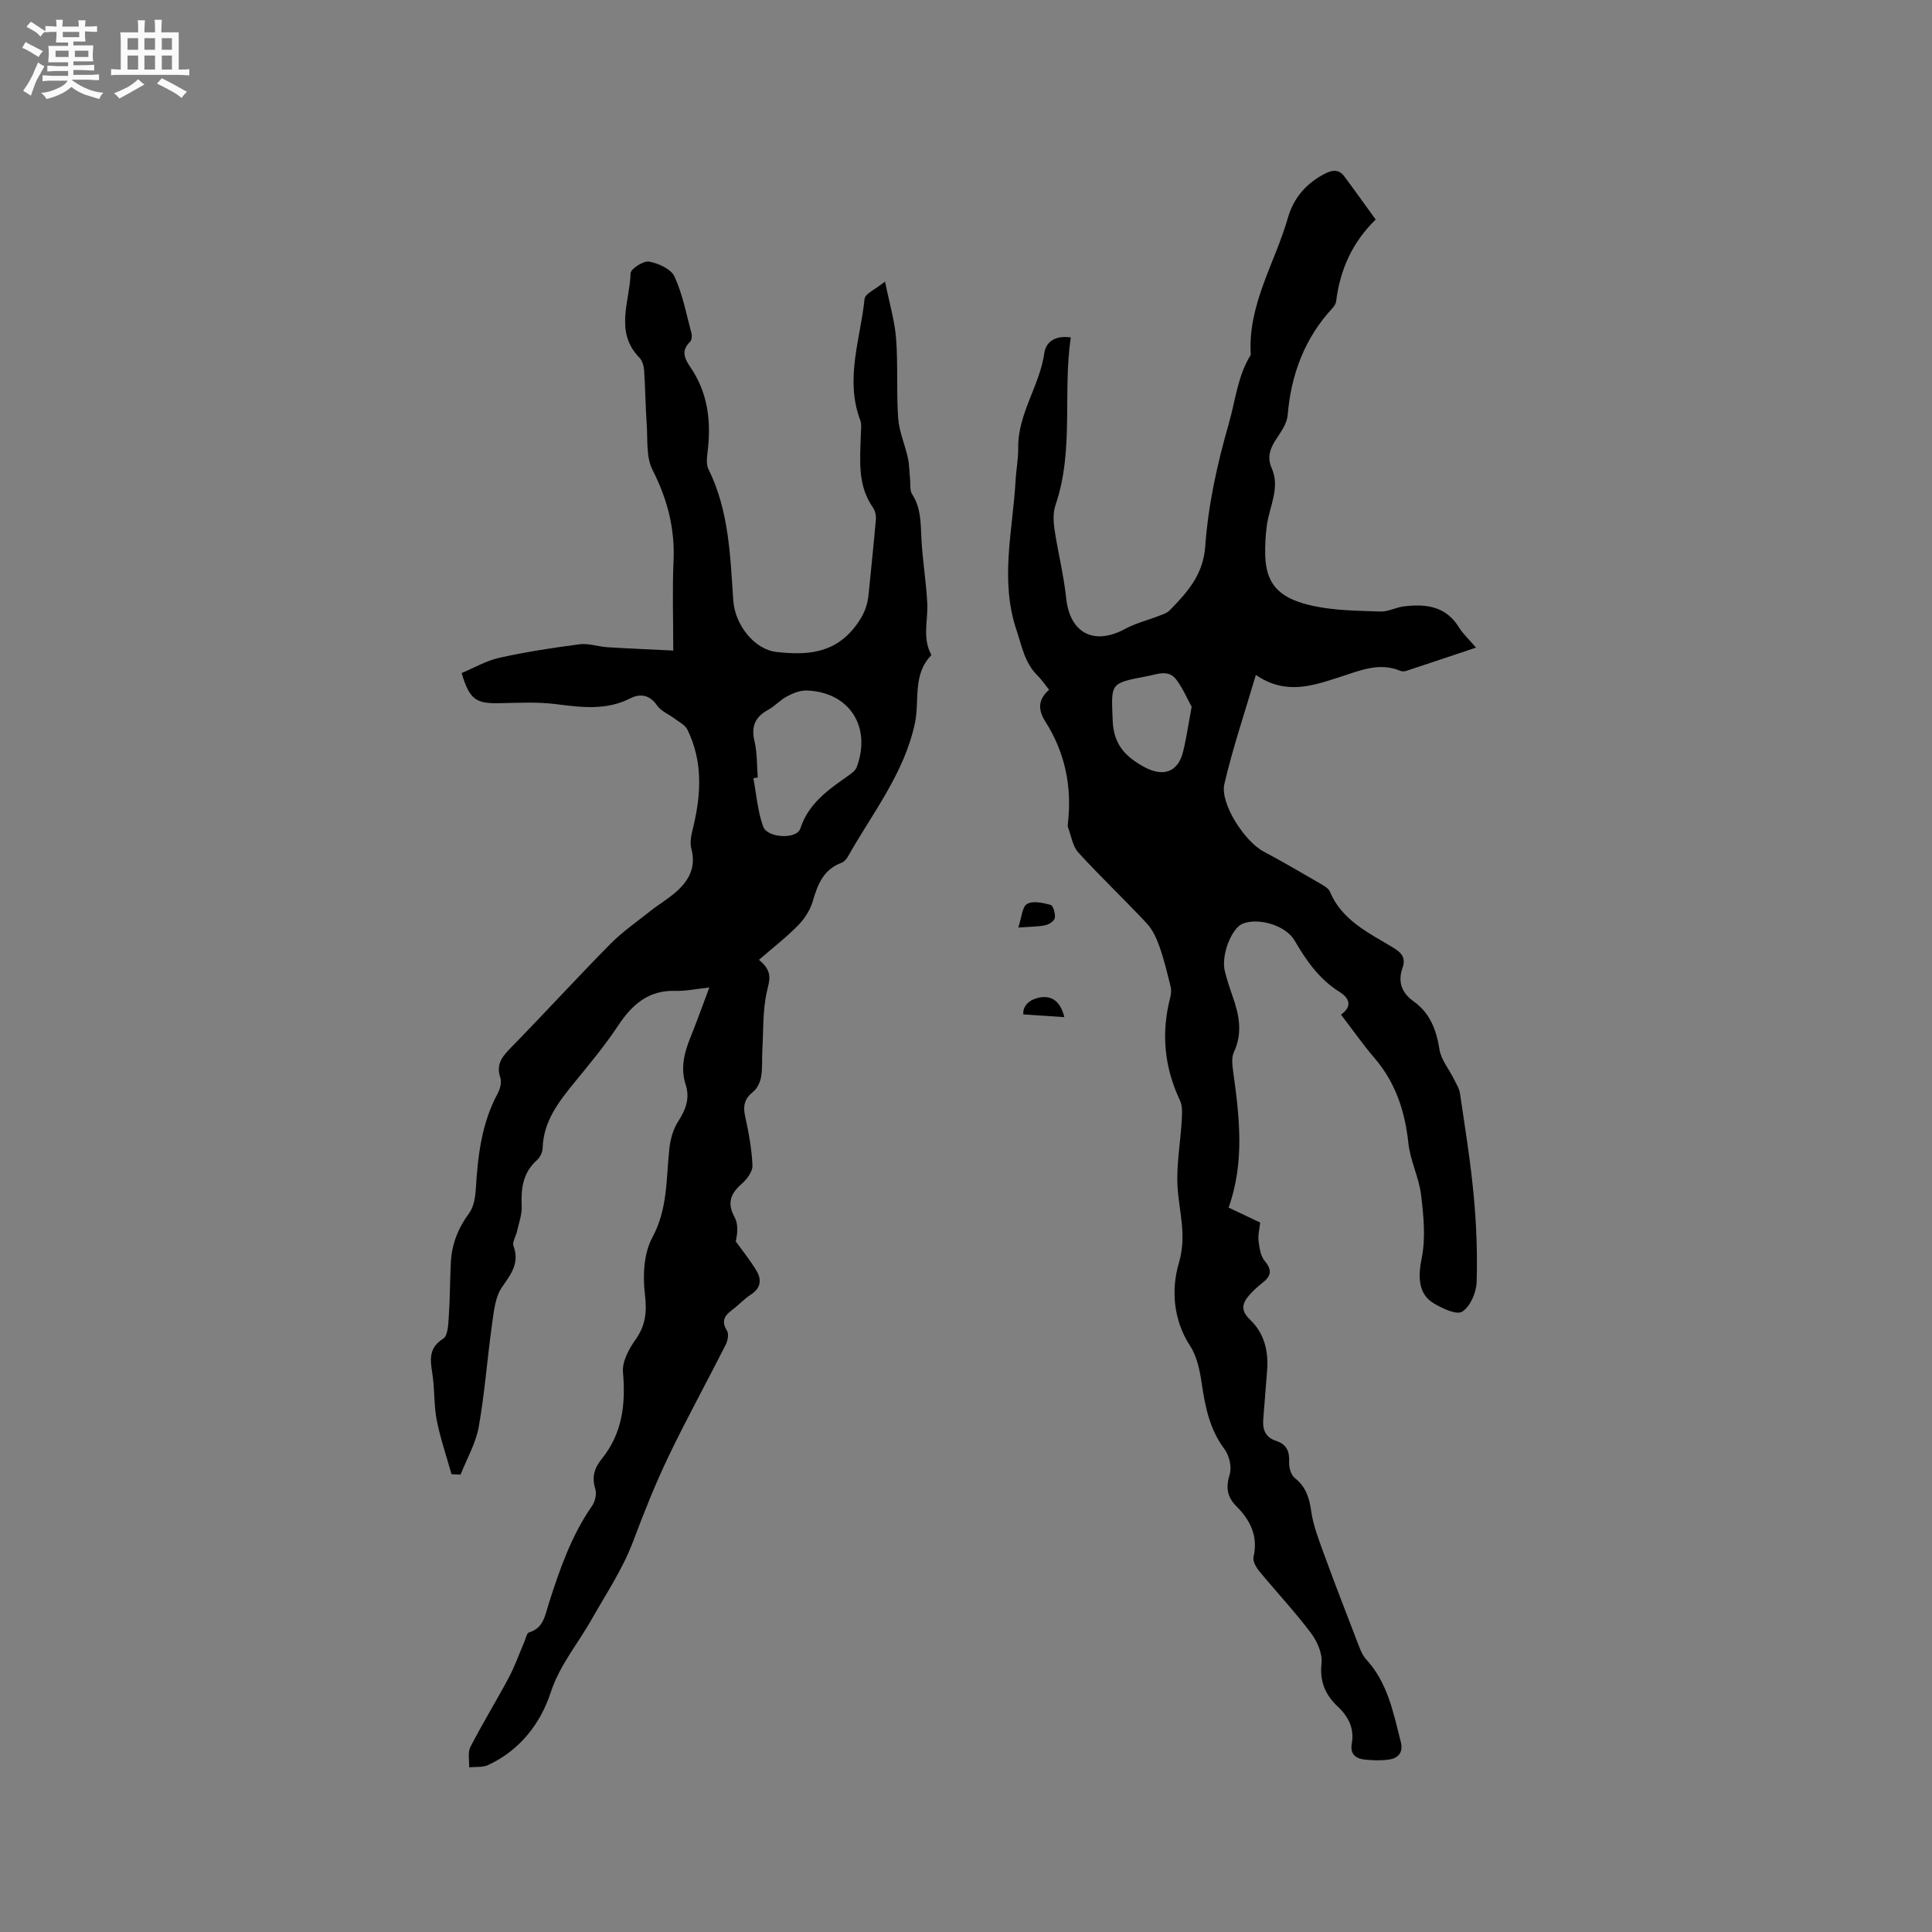 <svg enable-background="new 0 0 400 400" viewBox="0 0 400 400" xmlns="http://www.w3.org/2000/svg"><rect x="0" y="0" width="400" height="400" fill="#808080" stroke="none"/><path d="m6.8 9.5c.6.3 1.3.7 2.1 1.1-.4.4-.7.8-.9 1.2-.7-.4-1.3-.8-1.8-1.1s-1.1-.6-1.6-.8c.2-.4.5-.8.7-1.2.4.2.8.5 1.5.8zm.9 6.9c-.3.6-.5 1.1-.7 1.7s-.4 1.1-.6 1.7c-.6-.4-1.1-.7-1.6-1 .7-1 1.2-1.8 1.5-2.4.3-.5.6-1.1.8-1.7.3-.6.5-1.2.8-1.8.3.3.8.6 1.3.8-.7 1.3-1.2 2.2-1.5 2.7zm.1-11c.4.3 1 .7 1.7 1.1-.5.2-.8.6-1.1 1.1-.5-.6-1-1-1.4-1.2s-.9-.6-1.5-.8c.2-.4.5-.7.9-1.1.5.3.9.6 1.4.9zm10.5 13.1c1 .4 2 .6 3.1.7-.4.4-.7.8-.8 1.3-.9-.2-1.9-.6-3-.9-1-.4-2-.9-2.8-1.6-.5.4-1.1.9-1.9 1.3s-1.9.9-3.3 1.2c-.1-.3-.5-.8-1.1-1.3 1 0 2.1-.3 3.2-.8 1.2-.5 1.9-1 2.3-1.7h-3.2c-.4 0-1 0-2 .1v-1.2c1 0 1.7.1 2 .1h3.3v-1h-2.3c-.2 0-.9 0-2 .1v-1.2c1.2 0 1.9.1 2 .1h2.3v-.8h-4.1c0-.7.1-1.2.1-1.6 0-.5 0-1.1-.1-1.8h4.1v-.7h-2.5c0-.6.1-1.1.1-1.6v-.6h-.5c-.4 0-1 0-1.8.1v-1.3c1.2 0 1.9.1 2.1.1h.2c0-.3 0-.8-.1-1.4h1.4c0 .6-.1 1-.1 1.4h3.4c0-.4 0-.8-.1-1.3h1.5c0 .4-.1.9-.1 1.3.7 0 1.5 0 2.5-.1v1.2c-1 0-1.8-.1-2.5-.1v.6c0 .3 0 .8.1 1.5h-2.5v.8h4.1c0 .7-.1 1.3-.1 1.8s0 1 .1 1.5h-4.1v.8h1.4c.8 0 1.8 0 2.9-.1v1.2c-1 0-1.9-.1-2.8-.1h-1.5v1h3.2c.3 0 1 0 2.1-.1v1.2c-1.1 0-1.8-.1-2.1-.1h-3.4l-.1.1c1.4 1 2.4 1.5 3.4 1.9zm-4.1-6.7v-1.3h-2.7v1.3zm2.2-4.1v-1.1h-3.4v1.1zm1.9 4.1v-1.3h-2.8v1.3z" fill="#fafafb"/><path d="m37 6.7v2.3 5.4c1 0 1.8 0 2.2-.1v1.3c-.6 0-1.5-.1-2.5-.1h-11.9c-.7 0-1.3 0-1.8.1v-1.3c.5 0 1.1.1 2 .1v-5.2c0-1 0-1.8-.1-2.5h3.7c0-1.3 0-2.1-.1-2.5h1.5c0 .4-.1 1.3-.1 2.5h2.2c0-1.2 0-2.1-.1-2.6h1.5c0 .4-.1 1.3-.1 2.6zm-12.3 13.7c-.3-.4-.7-.8-1.1-1.1 1.1-.4 2.1-.9 2.9-1.3.8-.5 1.5-1 2.1-1.6.4.4.9.8 1.3 1.1-2.5 1.4-4.2 2.4-5.2 2.9zm3.9-10.1v-2.4h-2.2v2.4zm0 4.1v-2.9h-2.2v2.9zm3.5-4.1v-2.4h-2.2v2.4zm0 4.1v-2.9h-2.2v2.9zm.4 2.9 1-1.1c.6.3 1.4.7 2.5 1.3s2 1.1 2.7 1.5c-.4.4-.8.8-1.1 1.3-.8-.8-2.5-1.7-5.1-3zm3.1-7v-2.4h-2.1v2.4zm0 4.1v-2.9h-2.1v2.9z" fill="#fafafb"/><g fill="#000001"><path d="m93.48 305.22c-1.04-3.7-2.29-7.35-3.04-11.1-.58-2.89-.45-5.92-.81-8.86-.36-3-1.37-5.91 2.14-8.11.99-.62 1.04-3.06 1.15-4.69.26-3.68.23-7.38.42-11.07.19-3.79 1.51-7.13 3.8-10.23.97-1.33 1.27-3.34 1.38-5.08.41-6.81 1.19-13.48 4.49-19.63.52-.96.9-2.38.58-3.32-1.02-3.01.64-4.63 2.49-6.53 6.81-6.98 13.4-14.18 20.25-21.13 2.5-2.53 5.48-4.6 8.28-6.82 1.82-1.44 3.86-2.62 5.57-4.18 2.55-2.32 3.96-5.05 2.95-8.78-.4-1.47.12-3.27.49-4.85 1.58-6.74 1.83-13.39-1.3-19.78-.46-.93-1.65-1.53-2.55-2.21-1.25-.95-2.9-1.59-3.74-2.8-1.54-2.23-3.51-2.49-5.5-1.48-5.07 2.58-10.22 1.87-15.53 1.2-3.84-.48-7.79-.25-11.69-.18-4.8.09-6.09-.77-7.74-6.24 2.55-1.06 5.1-2.56 7.84-3.17 5.47-1.21 11.04-2.07 16.6-2.79 1.85-.24 3.81.49 5.74.61 4.44.28 8.89.45 13.64.69 0-6.71-.21-12.62.06-18.52.31-6.76-1.28-12.84-4.35-18.88-1.37-2.7-.98-6.34-1.21-9.56-.26-3.67-.28-7.36-.53-11.03-.06-.91-.36-2.01-.96-2.63-5.24-5.35-2.01-11.63-1.84-17.51.03-.9 2.67-2.61 3.82-2.4 1.94.35 4.55 1.53 5.27 3.1 1.69 3.69 2.46 7.81 3.52 11.77.14.53.04 1.41-.31 1.75-1.94 1.86-1.09 3.53.11 5.29 3.59 5.27 4.28 11.13 3.55 17.31-.15 1.24-.36 2.71.15 3.74 4.27 8.62 4.51 17.94 5.15 27.23.35 5.02 4.36 10.14 8.98 10.64 6.15.67 12.01.43 16.45-5.52 1.65-2.22 2.37-4.1 2.6-6.55.49-5.12 1.05-10.24 1.49-15.37.07-.8-.14-1.8-.59-2.44-3.26-4.63-2.67-9.86-2.53-15.03.03-1.05.22-2.22-.14-3.15-3.18-8.48.07-16.75.92-25.06.11-1.07 2.21-1.93 4.24-3.58.94 4.68 2.02 8.24 2.29 11.85.41 5.47.04 11 .43 16.47.2 2.76 1.4 5.43 2 8.17.32 1.47.31 3.02.47 4.53.1 1.01-.09 2.23.41 3 1.79 2.75 1.77 5.73 1.91 8.83.2 4.61 1.01 9.19 1.23 13.8.17 3.52-1.04 7.13.79 10.53.04.07.01.24-.06.3-3.79 3.99-2.3 9.27-3.28 13.92-2.23 10.49-8.83 18.67-13.88 27.66-.29.52-.8 1.09-1.34 1.29-3.74 1.38-4.92 4.48-5.94 7.96-.53 1.83-1.71 3.64-3.06 5.01-2.44 2.49-5.23 4.64-8.08 7.11 2.93 2.39 2.2 4.17 1.66 6.5-.91 3.98-.72 8.2-.96 12.33-.1 1.8.06 3.63-.25 5.39-.19 1.1-.78 2.4-1.62 3.07-1.73 1.39-2.18 2.83-1.71 4.99.74 3.39 1.39 6.84 1.54 10.29.06 1.26-1.16 2.88-2.25 3.83-2.32 2.04-3.04 3.99-1.45 6.89.77 1.4.63 3.29.24 5 1.45 2.03 3.05 3.98 4.32 6.13 1.08 1.83.86 3.57-1.19 4.89-1.42.91-2.57 2.21-3.93 3.22-1.55 1.16-2.23 2.3-1.03 4.23.42.68.19 2.07-.23 2.89-3.91 7.74-8.11 15.35-11.86 23.17-2.74 5.71-5.09 11.63-7.32 17.57-2.18 5.8-5.6 10.84-8.6 16.17-2.82 5.01-6.6 9.4-8.49 15.17-2.1 6.41-6.41 11.98-12.97 14.99-1.13.52-2.59.33-3.9.46.06-1.42-.33-3.08.27-4.23 2.51-4.88 5.4-9.57 7.98-14.42 1.26-2.38 2.15-4.95 3.22-7.43.28-.65.47-1.71.92-1.84 3.05-.89 3.34-3.63 4.09-5.96 2.26-7.08 4.67-14.06 8.97-20.24.64-.92.99-2.51.67-3.53-.78-2.43-.16-4.36 1.31-6.17 4.31-5.31 5-11.37 4.42-17.99-.19-2.18 1.23-4.81 2.6-6.74 2.12-2.99 2.37-5.78 1.94-9.4-.46-3.84-.24-8.45 1.53-11.72 3.24-5.98 2.85-12.22 3.54-18.47.21-1.91.78-3.96 1.8-5.55 1.57-2.45 2.5-4.76 1.56-7.69-1.06-3.28-.33-6.45.93-9.56 1.31-3.23 2.48-6.51 3.98-10.51-2.64.28-4.85.76-7.04.7-5.63-.17-8.99 2.88-11.9 7.27-2.68 4.06-5.83 7.82-8.91 11.6-3.31 4.06-6.5 8.09-6.66 13.69-.02.86-.56 1.93-1.21 2.51-2.9 2.61-3.3 5.88-3.13 9.51.08 1.72-.59 3.48-.97 5.22-.22 1.02-1.02 2.2-.73 3 1.31 3.54-.47 5.79-2.37 8.53-1.46 2.1-1.71 5.16-2.09 7.86-.99 7.03-1.49 14.13-2.74 21.11-.61 3.4-2.46 6.57-3.75 9.85-.59-.04-1.23-.06-1.88-.08zm63.41-144.25c-.3.05-.61.1-.91.15.63 3.35.88 6.84 2.02 10 .88 2.44 6.97 2.68 7.69.44 1.71-5.27 5.84-8.07 9.98-10.99.66-.47 1.45-1.05 1.71-1.75 3.1-8.41-1.58-15.58-10.41-15.86-1.34-.04-2.81.57-4.04 1.22-1.39.73-2.48 2.01-3.86 2.76-2.7 1.46-3.58 3.41-2.87 6.48.58 2.43.49 5.02.69 7.55z"/><path d="m305.59 134.08c-5.02 1.68-9.7 3.26-14.39 4.8-.38.13-.89.17-1.24.02-4.42-1.85-8.38-.07-12.53 1.26-5.52 1.77-11.19 3.85-17.42-.42-2.31 7.83-4.78 15.12-6.52 22.59-.94 4.06 4.27 11.92 8.07 13.94 4.02 2.14 7.95 4.44 11.89 6.73.71.41 1.6.93 1.89 1.61 2.51 5.97 8.03 8.51 13.06 11.56 1.78 1.08 2.73 2.09 1.96 4.27-.98 2.81-.18 5.11 2.3 6.87 3.42 2.43 4.73 5.92 5.37 9.99.33 2.1 1.94 4 2.93 6 .49 1 1.15 2.01 1.31 3.07 1.04 7.02 2.18 14.04 2.84 21.11.56 5.97.8 12 .61 17.99-.07 2.15-1.32 5.04-2.98 6.09-1.17.75-4.16-.67-5.96-1.76-3.25-1.97-3.17-5.68-2.43-9.33.85-4.18.39-8.74-.13-13.06-.43-3.61-2.23-7.06-2.62-10.67-.71-6.63-2.63-12.57-7.03-17.69-2.41-2.81-4.53-5.86-6.93-8.98 2.52-1.79 1.58-3.53-.28-4.69-4.21-2.63-6.88-6.45-9.31-10.63-1.85-3.17-7.43-4.81-10.75-3.52-2.32.9-4.52 6.56-3.72 9.8.43 1.74.99 3.46 1.59 5.16 1.37 3.86 2.16 7.65.29 11.66-.53 1.13-.32 2.72-.14 4.05 1.31 9.38 2.39 18.74-.95 28.12 2.22 1.05 4.3 2.04 6.54 3.1-.14 1.31-.49 2.59-.34 3.81.18 1.44.42 3.13 1.29 4.16 1.58 1.88 1.3 3.13-.46 4.49-.92.71-1.79 1.5-2.57 2.36-1.58 1.74-2.15 3.27 0 5.31 2.92 2.77 3.83 6.5 3.51 10.51-.27 3.38-.53 6.76-.8 10.13-.17 2.13.5 3.74 2.69 4.44 2.14.69 2.78 2.17 2.67 4.37-.06 1.11.38 2.68 1.18 3.31 2.27 1.81 2.99 4.04 3.38 6.8.4 2.87 1.47 5.67 2.47 8.43 2.28 6.26 4.68 12.47 7.08 18.68.49 1.26.95 2.66 1.83 3.62 4.47 4.85 5.63 11.02 7.17 17.07.55 2.13-.42 3.36-2.35 3.67-1.64.26-3.37.19-5.04.03-1.89-.18-3.14-1.1-2.75-3.31.56-3.1-.65-5.55-2.86-7.63-2.6-2.44-3.82-5.2-3.4-9.01.22-2.02-.92-4.58-2.23-6.31-3.31-4.4-7.1-8.43-10.61-12.69-.68-.82-1.45-2.14-1.24-3.01 1-4.33-.68-7.62-3.58-10.53-1.91-1.92-2.18-3.9-1.35-6.58.47-1.51-.1-3.89-1.09-5.22-3.07-4.1-3.99-8.75-4.71-13.62-.39-2.66-.98-5.57-2.41-7.76-3.55-5.46-3.9-11.79-2.32-17.14 1.69-5.71.05-10.52-.27-15.77-.27-4.49.59-9.05.85-13.58.08-1.43.23-3.08-.34-4.29-3.26-6.9-3.94-13.96-2.03-21.32.18-.7.27-1.51.1-2.19-.69-2.8-1.35-5.62-2.31-8.33-.61-1.73-1.43-3.55-2.66-4.86-4.63-4.96-9.57-9.63-14.14-14.64-1.2-1.31-1.48-3.46-2.15-5.24-.1-.28-.05-.63-.01-.95.85-7.51-.61-14.52-4.67-20.92-1.48-2.33-1.66-4.47.76-6.6-.86-1.07-1.55-2.12-2.43-2.99-2.63-2.59-3.18-5.99-4.3-9.32-3.52-10.43-.76-20.74-.2-31.09.12-2.22.57-4.44.54-6.65-.11-7.09 4.45-12.87 5.41-19.68.33-2.35 2.31-3.68 5.47-3.22-1.69 11.58.71 23.37-3.16 34.71-.52 1.52-.45 3.37-.21 5.01.71 4.77 1.92 9.48 2.42 14.26.76 7.23 5.74 9.88 12.21 6.36 2.18-1.18 4.66-1.78 6.99-2.69.78-.3 1.67-.58 2.22-1.14 3.66-3.75 6.96-7.33 7.38-13.33.61-8.57 2.48-17.03 4.89-25.4 1.37-4.79 1.81-9.82 4.53-14.18-.67-10.34 5-18.97 7.7-28.4 1.17-4.11 3.86-7.21 7.81-9.18 1.61-.8 2.84-.74 3.88.67 2.14 2.87 4.21 5.79 6.47 8.9-4.88 4.76-7.39 10.45-8.19 16.95-.06.48-.39 1-.73 1.37-5.8 6.22-8.61 13.85-9.29 22.08-.34 4.07-5.36 6.45-3.32 11.07 1.79 4.07-.44 7.86-.99 11.77-.29 2.08-.4 4.21-.35 6.31.16 6.66 3.76 9.11 9.93 10.45 4.52.98 9.26.99 13.92 1.16 1.61.06 3.24-.88 4.89-1.07 4.51-.54 8.65-.06 11.36 4.33.91 1.44 2.17 2.6 3.54 4.21zm-58.87 12.26c-.86-1.57-1.78-3.76-3.16-5.61-1.63-2.19-3.91-1.14-6.09-.73-7.77 1.48-7.4 1.41-7.1 9.19.19 4.99 2.65 7.49 6.57 9.63 3.87 2.1 6.98 1.06 8.01-3.21.68-2.76 1.08-5.59 1.77-9.27z"/><path d="m210.83 192.04c.7-2.09.79-4.29 1.82-4.89 1.21-.7 3.3-.24 4.87.2.54.15 1 1.79.88 2.67-.08.6-1.16 1.36-1.91 1.52-1.51.33-3.1.31-5.66.5z"/><path d="m211.87 210.02c-.17-1.85 1.39-3.08 3.18-3.46 2.58-.56 4.49.64 5.31 4.03-2.83-.2-5.44-.37-8.49-.57z"/></g></svg>